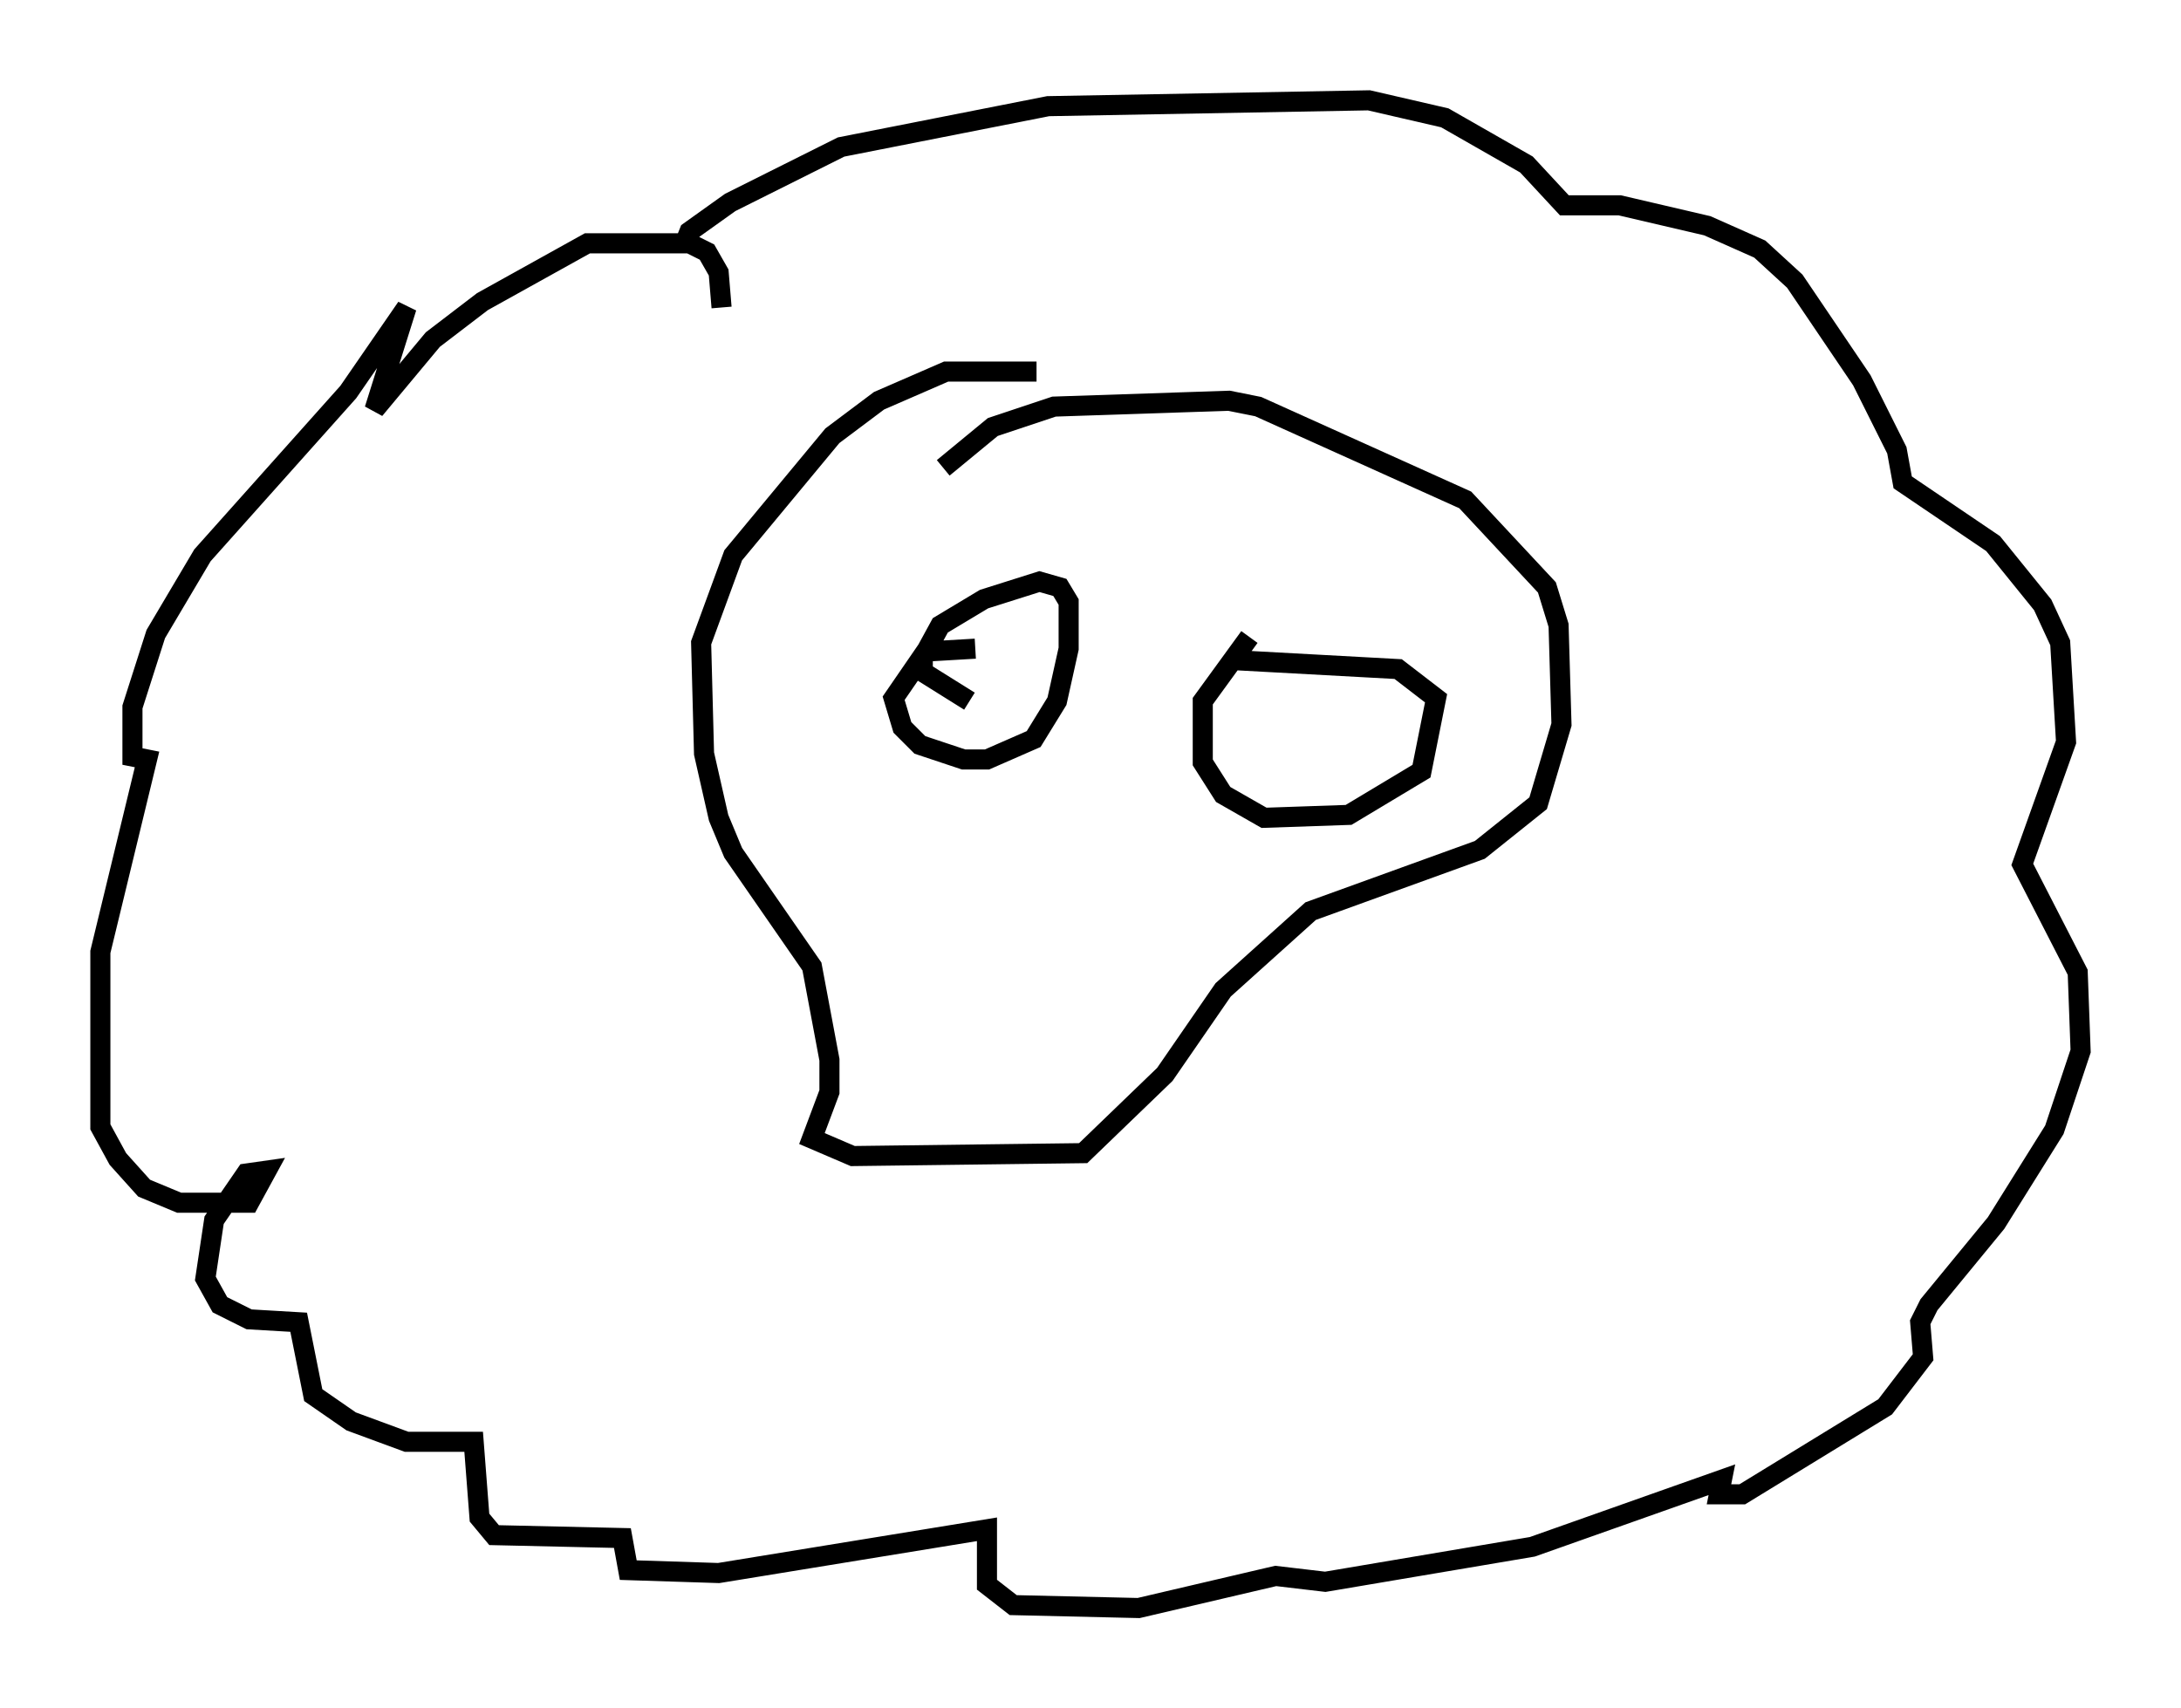 <?xml version="1.0" encoding="utf-8" ?>
<svg baseProfile="full" height="85.095" version="1.1" width="108.625" xmlns="http://www.w3.org/2000/svg" xmlns:ev="http://www.w3.org/2001/xml-events" xmlns:xlink="http://www.w3.org/1999/xlink"><defs /><rect fill="white" height="85.095" width="108.625" x="0" y="0" /><path d="M58.452, 20.251 m-6.827, -1.743 l-4.503, 0.0 -3.341, 1.453 l-2.324, 1.743 -4.939, 5.955 l-1.598, 4.358 0.145, 5.52 l0.726, 3.196 0.726, 1.743 l3.922, 5.665 0.872, 4.648 l0.0, 1.598 -0.872, 2.324 l2.034, 0.872 11.475, -0.145 l4.067, -3.922 2.905, -4.212 l4.358, -3.922 8.425, -3.05 l2.905, -2.324 1.162, -3.922 l-0.145, -4.939 -0.581, -1.888 l-4.067, -4.358 -10.313, -4.648 l-1.453, -0.291 -8.715, 0.291 l-3.05, 1.017 -2.469, 2.034 m1.598, 9.006 l-2.469, 0.145 -1.598, 2.324 l0.436, 1.453 0.872, 0.872 l2.179, 0.726 1.162, 0.0 l2.324, -1.017 1.162, -1.888 l0.581, -2.615 0.0, -2.324 l-0.436, -0.726 -1.017, -0.291 l-2.76, 0.872 -2.179, 1.307 l-0.872, 1.598 0.0, 0.726 l2.324, 1.453 m13.944, -3.196 l-2.324, 3.196 0.0, 3.05 l1.017, 1.598 2.034, 1.162 l4.212, -0.145 3.631, -2.179 l0.726, -3.631 -1.888, -1.453 l-7.989, -0.436 m-25.709, -17.575 l-0.145, -1.743 -0.581, -1.017 l-0.872, -0.436 -5.084, 0.0 l-5.229, 2.905 -2.469, 1.888 l-2.905, 3.486 1.598, -5.084 l-2.905, 4.212 -7.263, 8.134 l-2.324, 3.922 -1.162, 3.631 l0.0, 2.469 0.726, 0.145 l-2.324, 9.587 0.0, 8.715 l0.872, 1.598 1.307, 1.453 l1.743, 0.726 3.486, 0.0 l0.872, -1.598 -1.017, 0.145 l-1.598, 2.324 -0.436, 2.905 l0.726, 1.307 1.453, 0.726 l2.469, 0.145 0.726, 3.631 l1.888, 1.307 2.76, 1.017 l3.341, 0.0 0.291, 3.777 l0.726, 0.872 6.391, 0.145 l0.291, 1.598 4.503, 0.145 l13.363, -2.179 0.0, 2.76 l1.307, 1.017 6.246, 0.145 l6.827, -1.598 2.469, 0.291 l10.313, -1.743 9.441, -3.341 l-0.145, 0.726 1.162, 0.0 l7.117, -4.358 1.888, -2.469 l-0.145, -1.743 0.436, -0.872 l3.341, -4.067 2.905, -4.648 l1.307, -3.922 -0.145, -3.922 l-2.76, -5.374 2.179, -6.101 l-0.291, -4.939 -0.872, -1.888 l-2.469, -3.05 -4.503, -3.05 l-0.291, -1.598 -1.743, -3.486 l-3.341, -4.939 -1.743, -1.598 l-2.615, -1.162 -4.358, -1.017 l-2.76, 0.0 -1.888, -2.034 l-4.067, -2.324 -3.777, -0.872 l-15.978, 0.291 -10.313, 2.034 l-5.52, 2.76 -2.034, 1.453 l-0.291, 0.726 " fill="none" stroke="black" stroke-width="1" /></svg>